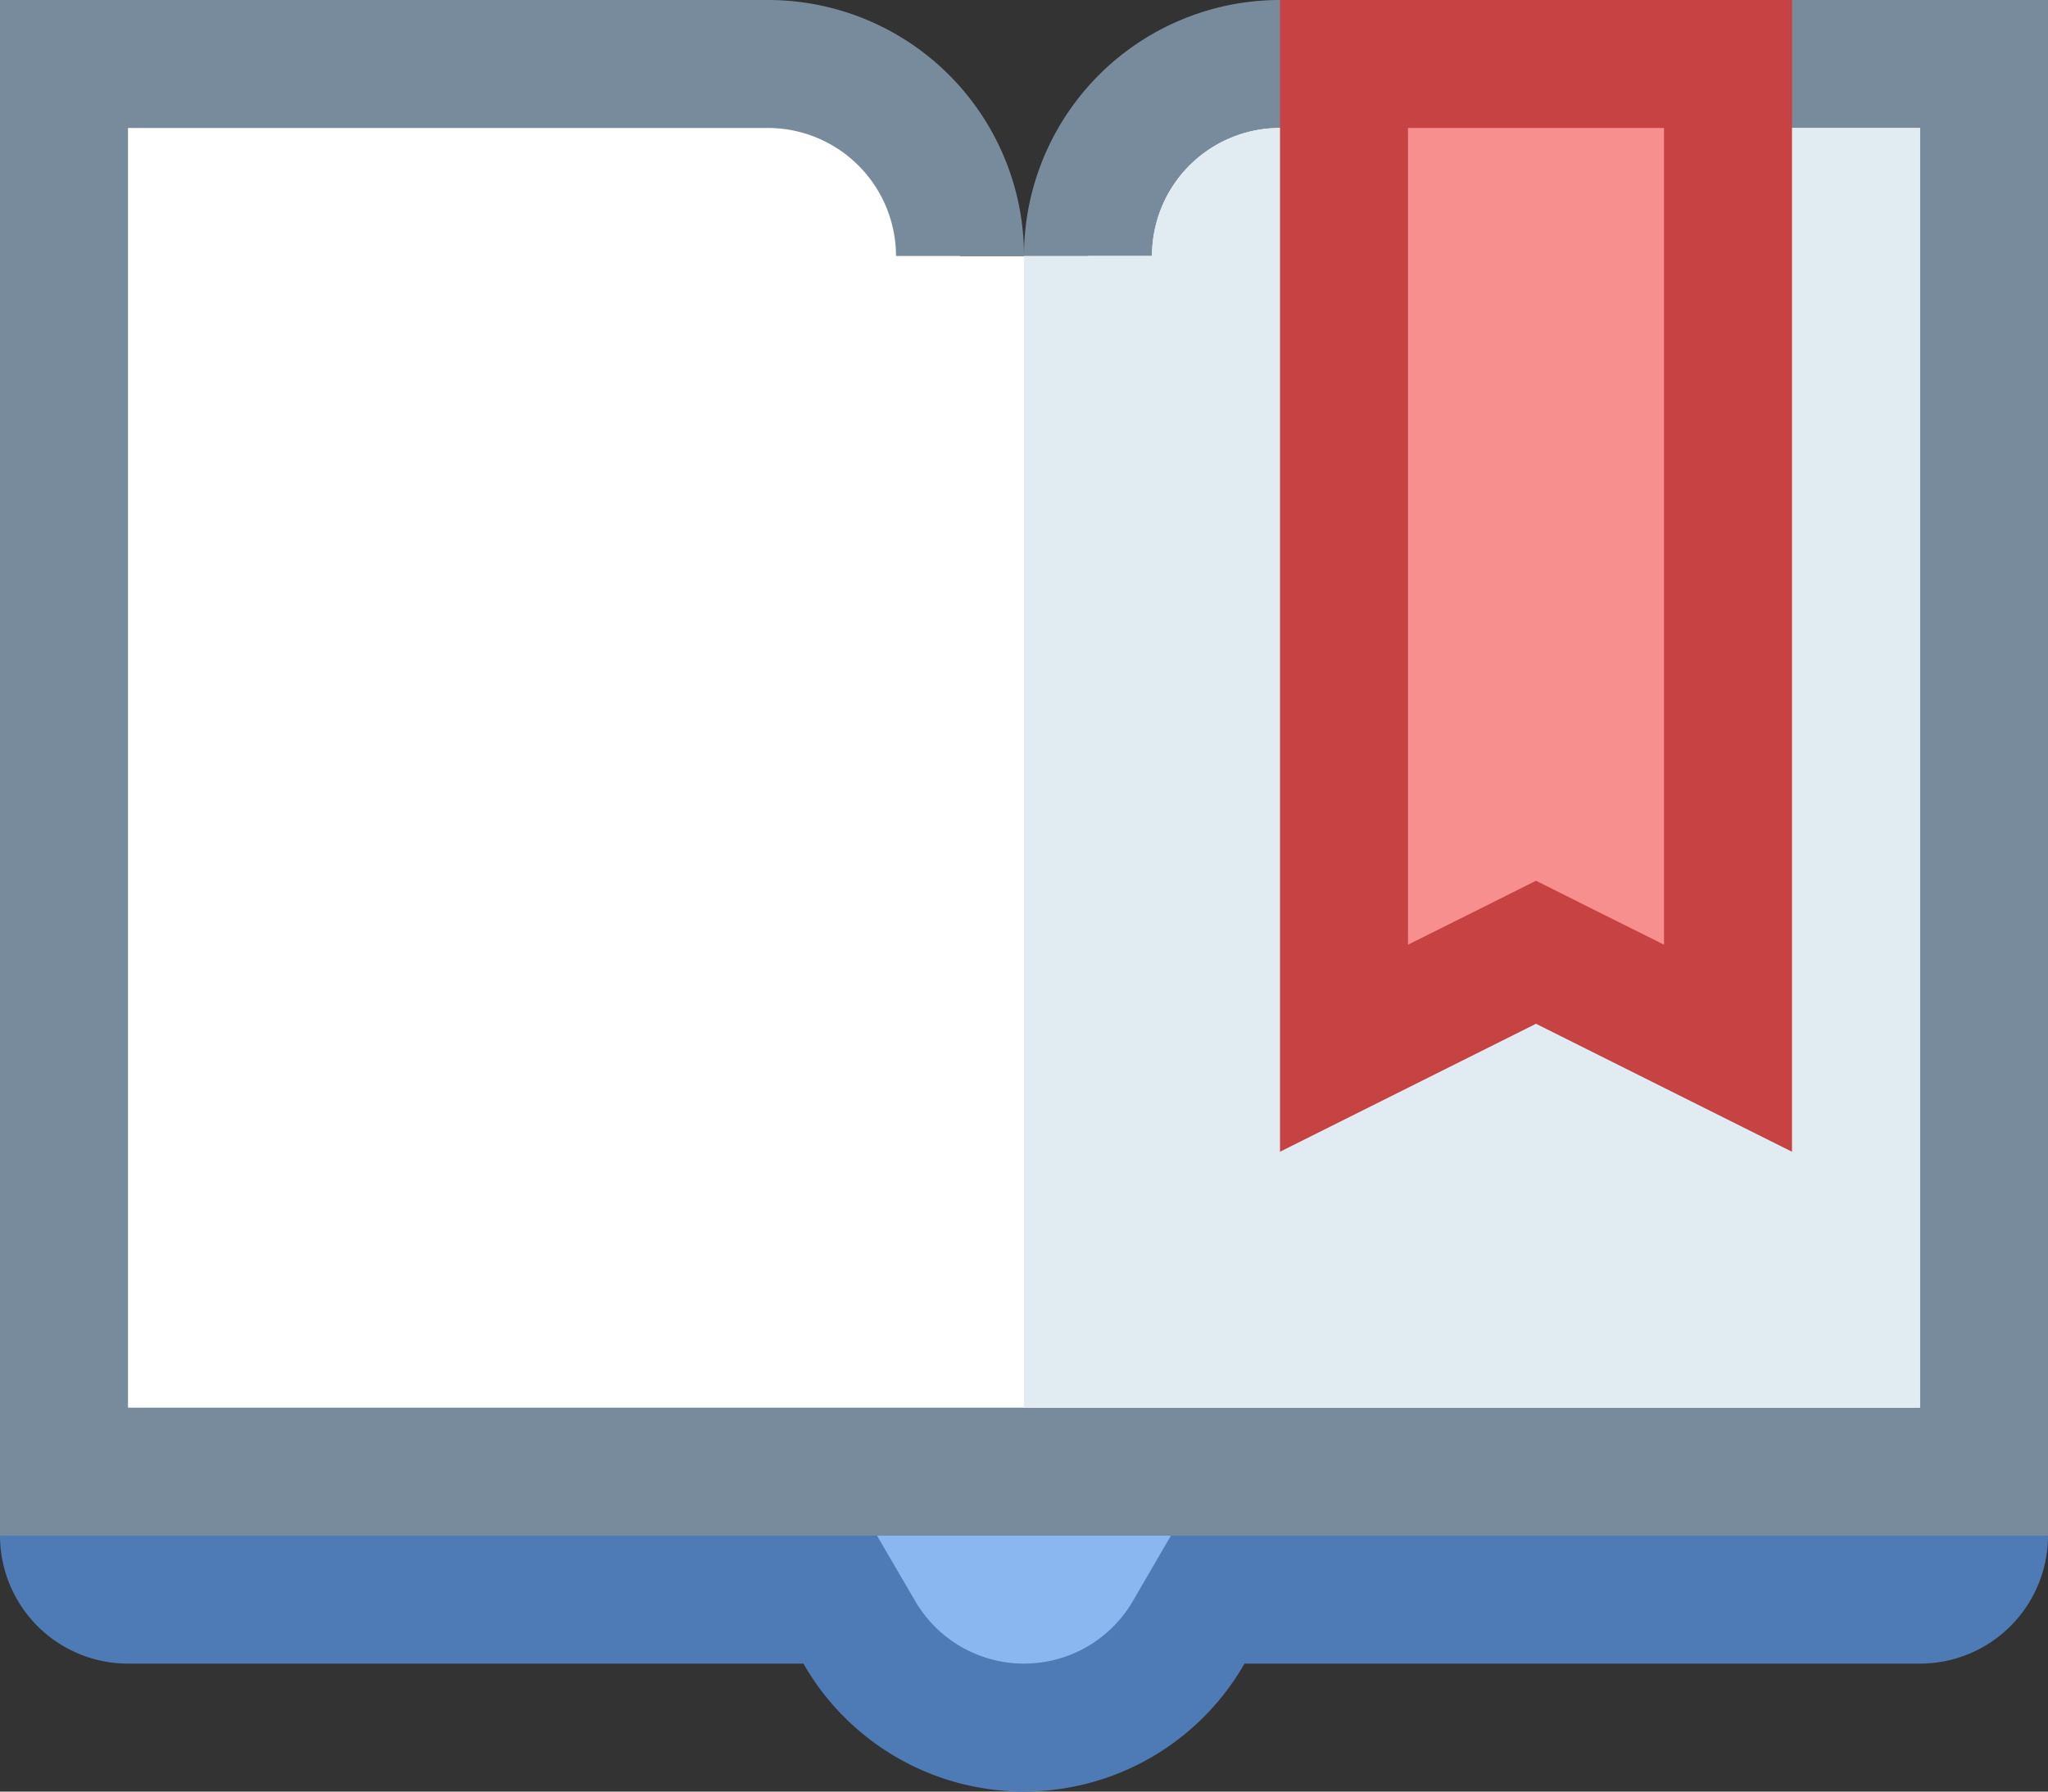 <svg xmlns="http://www.w3.org/2000/svg" width="30" height="26.25" viewBox="0 0 30 26.25"><rect x="0" y="0" width="30" height="26.25" fill="#333333" stroke="none"/><g transform="translate(0 -1)"><path d="M14.562,17.125a2.785,2.785,0,0,1-2.421-1.408l-.27-.467H1.437A.938.938,0,0,1,.5,14.312V11.5H28.625v2.813a.938.938,0,0,1-.937.938H17.253l-.272.467A2.78,2.78,0,0,1,14.562,17.125Z" transform="translate(0.438 9.188)" fill="#8bb7f0"/><path d="M28.125,12.875V14.75H17.152l-.542.932a1.845,1.845,0,0,1-3.219,0l-.544-.932H1.875V12.875h26.25M30,11H0v3.75a1.876,1.876,0,0,0,1.875,1.875h9.894a3.721,3.721,0,0,0,6.461,0h9.894A1.876,1.876,0,0,0,30,14.75V11Z" transform="translate(0 8.75)" fill="#4e7ab5"/><path d="M.5,22.125V1.5H10.812a2.816,2.816,0,0,1,2.813,2.812H15.5A2.816,2.816,0,0,1,18.313,1.5H28.625V22.125Z" transform="translate(0.438 0.438)" fill="#fff"/><path d="M28.125,2.875v18.75H1.875V2.875H11.25A1.878,1.878,0,0,1,13.125,4.75h3.75A1.878,1.878,0,0,1,18.75,2.875h9.375M30,1H18.75A3.749,3.749,0,0,0,15,4.75h0A3.749,3.749,0,0,0,11.25,1H0V23.5H30V1Z" transform="translate(0 0)" fill="#788b9c"/><path d="M8,20.75H21.125V2H11.75A1.873,1.873,0,0,0,9.875,3.875H8Z" transform="translate(7 0.875)" fill="#e1ebf2"/><g transform="translate(18.75 1)"><path d="M13.312,14.514,10.5,15.921V1.5h5.625V15.921Z" transform="translate(-9.562 -0.562)" fill="#f78f8f"/><path d="M15.625,2.875V14.841l-1.037-.517-.838-.42-.838.42-1.037.517V2.875h3.75M17.5,1H10V17.875L13.75,16l3.75,1.875V1Z" transform="translate(-10 -1)" fill="#c74343"/></g></g></svg>